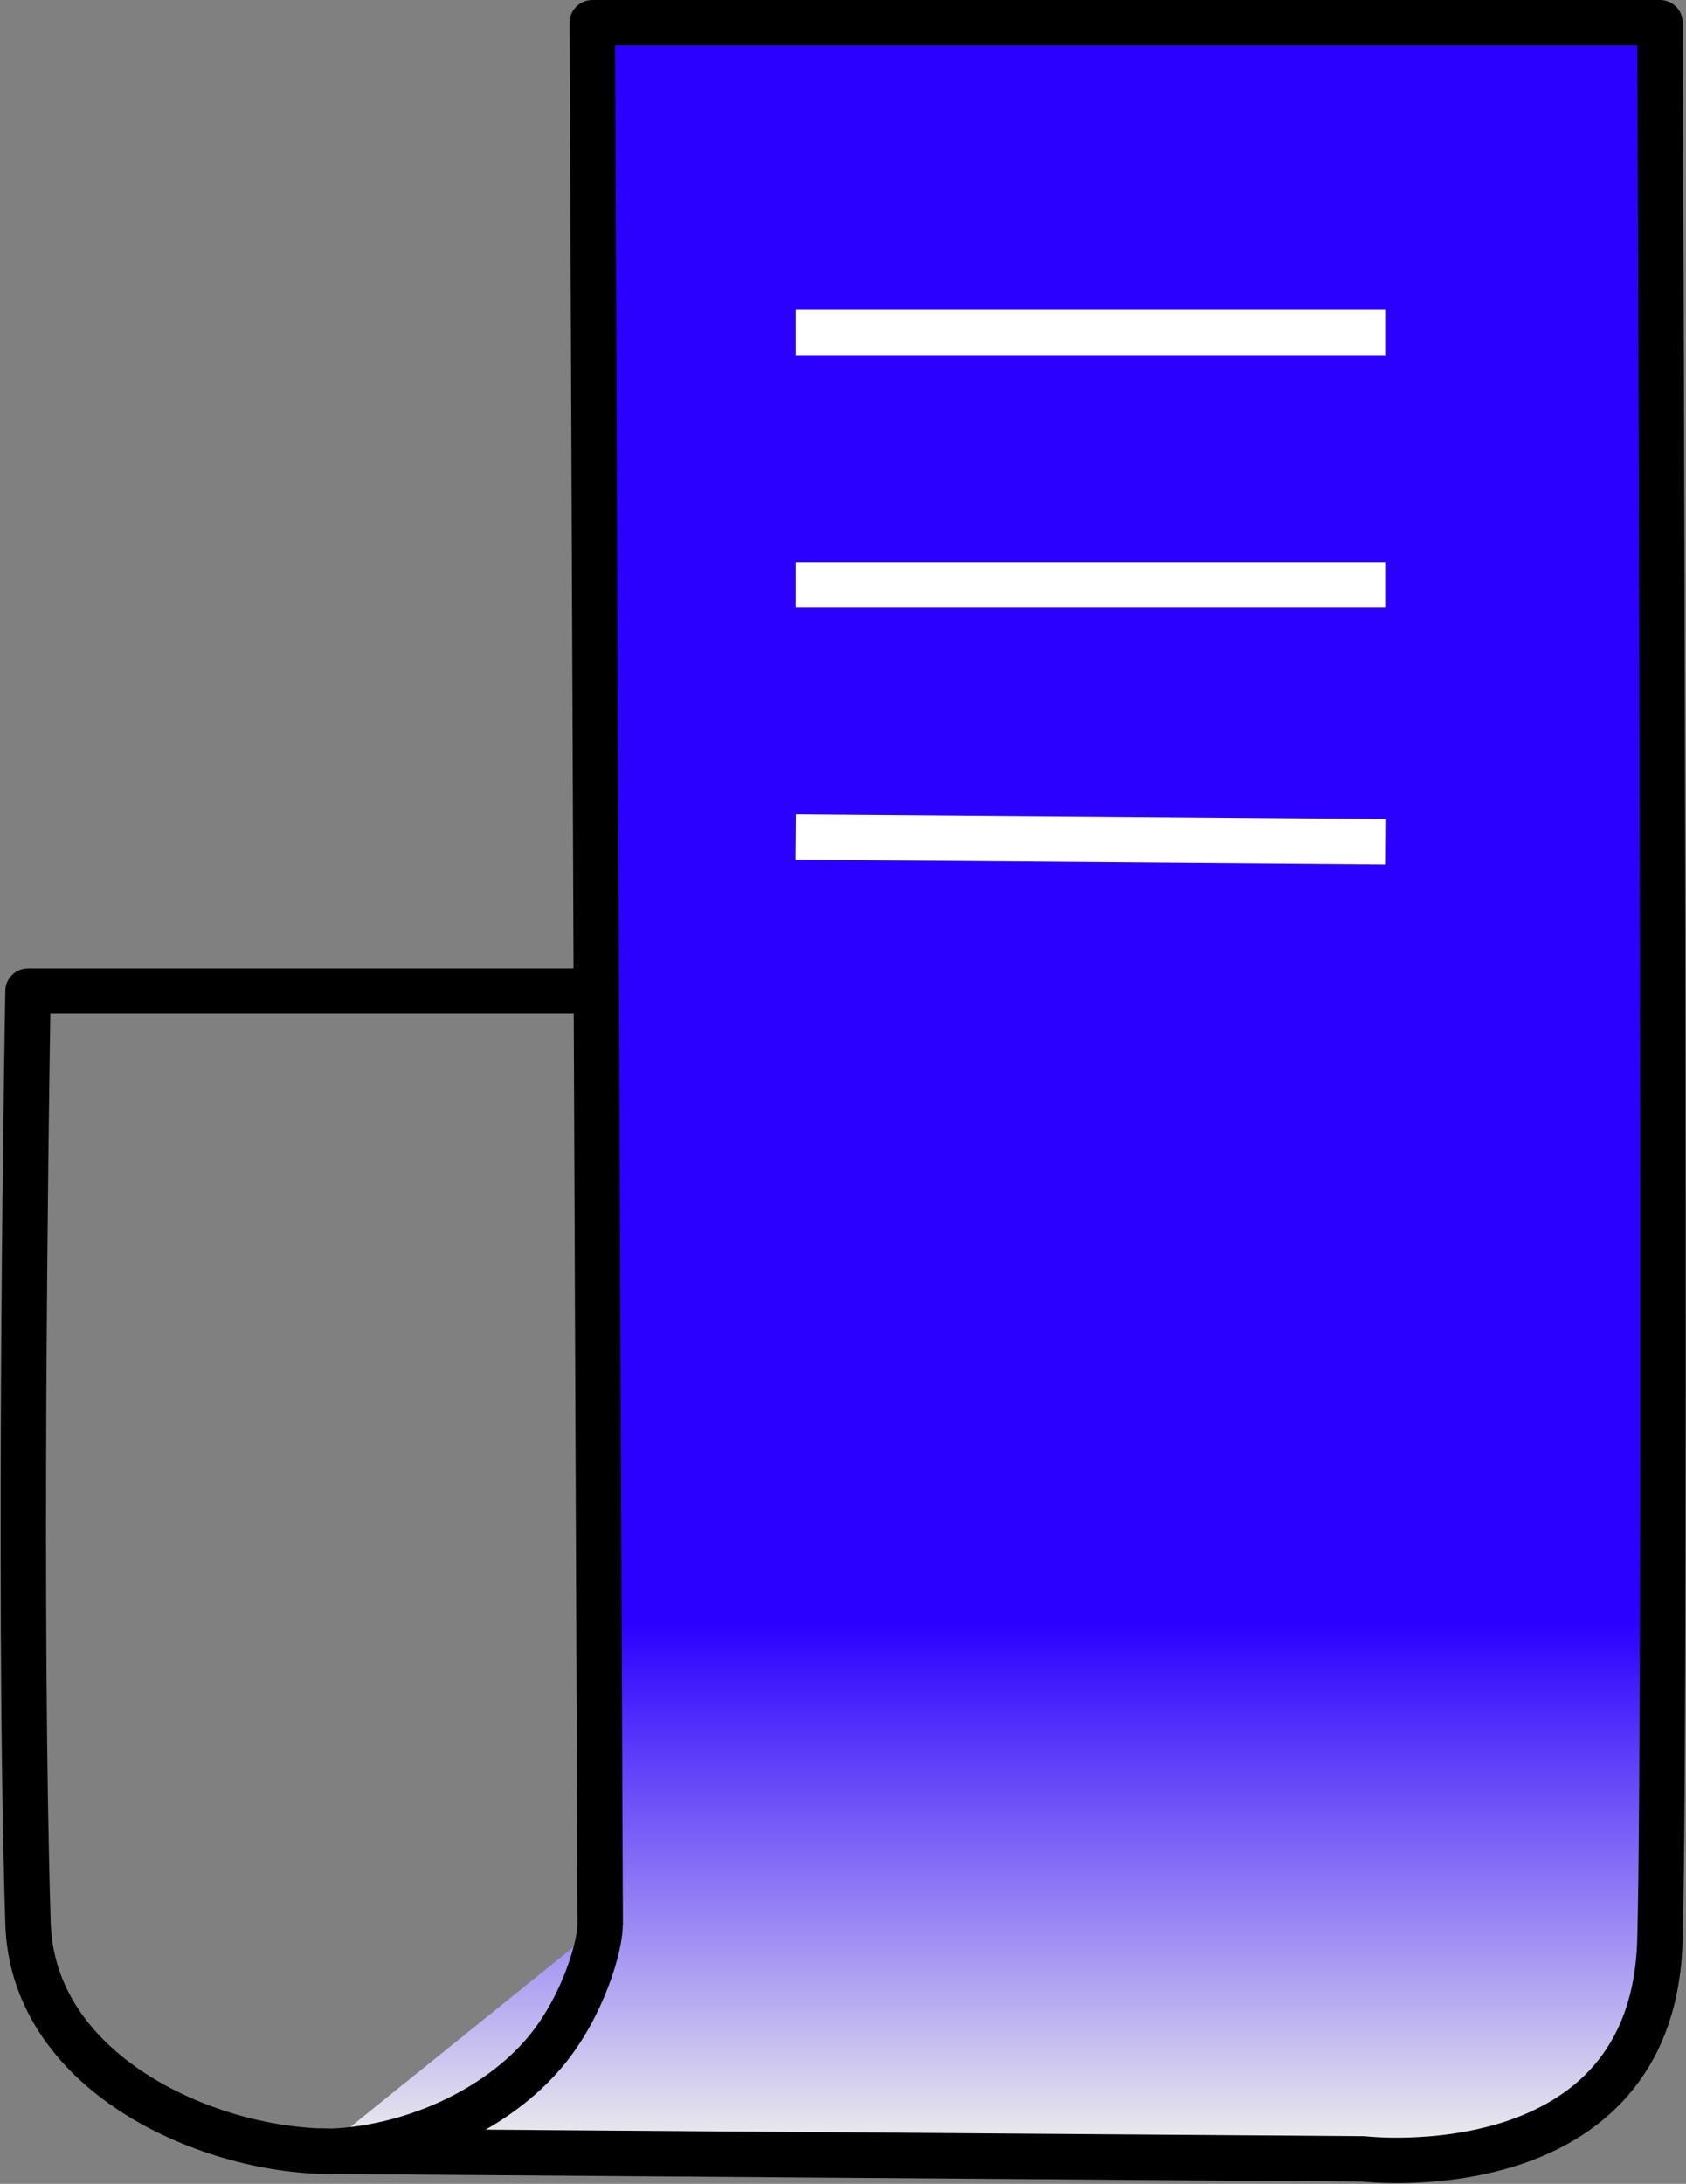 <svg xmlns="http://www.w3.org/2000/svg" xmlns:xlink="http://www.w3.org/1999/xlink" width="74.263" height="96.149" viewBox="0 0 74.263 96.149">
  <rect x="0" y="0" width="74.263" height="96.149" fill="#808080" stroke="none"/>
  <defs>
    <style>
      .cls-news1 {
        stroke: #000;
        stroke-width: 2px;
        fill: url(#linear-gradient);
      }

      .cls-news1, .cls-news3 {
        stroke-linejoin: round;
      }

      .cls-news2 {
        isolation: isolate;
      }

      .cls-news3, .cls-news4 {
        fill: none;
      }

      .cls-news5, .cls-news6, .cls-7 {
        stroke: none;
      }

      .cls-news6 {
        fill: #000;
      }

      .cls-news7 {
        fill: #fff;
      }
    </style>
    <linearGradient id="linear-gradient" x1="0.5" y1="0.753" x2="0.5" y2="1" gradientUnits="objectBoundingBox">
      <stop offset="0" stop-color="#2c00ff"/>
      <stop offset="1" stop-color="#ececec"/>
    </linearGradient>
  </defs>
  <g id="Group_3" data-name="Group 3" transform="translate(-52.607 -1920.134)">
    <path id="Path_8" data-name="Path 8" class="cls-news1" d="M79.044,2004.909l-.347-83.775h47.025s.3,73.282,0,84.408-13.054,9.642-13.054,9.642l-45.952-.34"/>
    <g id="Group_1" data-name="Group 1" class="cls-news2" transform="translate(52.607 1962.769)">
      <g id="Path_7" data-name="Path 7" class="cls-news3" transform="translate(0 0)">
        <path class="cls-news5" d="M26.273,1H1.234S1.2,2.619,1.168,5.284s-.08,6.376-.11,10.561-.044,8.842-.022,13.4.08,9.015.2,12.8a8.2,8.2,0,0,0,1.39,4.334,11.112,11.112,0,0,0,3.281,3.144,16.171,16.171,0,0,0,4.3,1.915,16.367,16.367,0,0,0,4.432.647,13.8,13.8,0,0,0,2.734-.412,14.293,14.293,0,0,0,2.57-.92A13.159,13.159,0,0,0,22.2,49.4a10.767,10.767,0,0,0,1.824-1.711A10.2,10.2,0,0,0,25.1,46.1a12.555,12.555,0,0,0,.753-1.62,10.952,10.952,0,0,0,.438-1.417,4.31,4.31,0,0,0,.134-.975"/>
        <path class="cls-news6" d="M 14.633 53.085 C 13.843 53.085 13.034 53.021 12.223 52.899 C 11.413 52.777 10.6 52.597 9.805 52.363 C 9.009 52.129 8.229 51.842 7.483 51.507 C 6.737 51.172 6.024 50.789 5.363 50.363 C 4.987 50.12 4.63 49.866 4.292 49.601 C 3.954 49.336 3.636 49.06 3.337 48.774 C 3.039 48.487 2.76 48.19 2.502 47.882 C 2.244 47.575 2.007 47.258 1.79 46.931 C 1.545 46.561 1.329 46.182 1.142 45.794 C 0.954 45.406 0.795 45.009 0.665 44.604 C 0.535 44.198 0.434 43.784 0.362 43.362 C 0.29 42.941 0.248 42.511 0.234 42.075 C 0.118 38.328 0.06 33.902 0.038 29.367 C 0.016 24.832 0.03 20.188 0.059 16.005 C 0.087 11.821 0.13 8.098 0.167 5.404 C 0.203 2.711 0.233 1.047 0.234 0.982 C 0.236 0.846 0.266 0.716 0.317 0.599 C 0.369 0.481 0.443 0.375 0.533 0.287 C 0.623 0.198 0.73 0.126 0.849 0.077 C 0.967 0.027 1.097 0 1.234 0 L 26.273 0 L 26.273 2 L 2.217 2 C 2.198 3.219 2.163 5.499 2.129 8.441 C 2.095 11.383 2.061 14.988 2.042 18.855 C 2.023 22.722 2.02 26.851 2.047 30.844 C 2.074 34.837 2.131 38.693 2.233 42.013 C 2.259 42.847 2.419 43.605 2.673 44.292 C 2.927 44.98 3.276 45.596 3.679 46.147 C 4.083 46.697 4.542 47.18 5.016 47.601 C 5.491 48.022 5.981 48.381 6.447 48.682 C 7.029 49.057 7.656 49.394 8.313 49.689 C 8.969 49.984 9.656 50.237 10.356 50.444 C 11.057 50.65 11.772 50.809 12.486 50.918 C 13.2 51.026 13.913 51.083 14.609 51.084 C 15.445 51.043 16.285 50.913 17.104 50.705 C 17.922 50.498 18.72 50.213 19.473 49.861 C 20.225 49.51 20.933 49.092 21.572 48.619 C 22.211 48.147 22.782 47.619 23.259 47.047 C 23.644 46.587 23.972 46.088 24.249 45.589 C 24.525 45.089 24.75 44.589 24.926 44.126 C 25.102 43.664 25.229 43.239 25.312 42.891 C 25.394 42.543 25.432 42.271 25.429 42.114 L 27.428 42.07 C 27.435 42.379 27.383 42.795 27.273 43.278 C 27.163 43.76 26.996 44.309 26.774 44.884 C 26.552 45.459 26.274 46.06 25.944 46.648 C 25.613 47.235 25.229 47.809 24.794 48.329 C 24.222 49.016 23.55 49.644 22.802 50.203 C 22.055 50.763 21.233 51.254 20.358 51.665 C 19.484 52.076 18.558 52.407 17.604 52.647 C 16.649 52.887 15.667 53.036 14.68 53.083 C 14.676 53.084 14.672 53.084 14.669 53.084 C 14.665 53.084 14.661 53.084 14.657 53.084 C 14.653 53.085 14.649 53.085 14.645 53.085 C 14.641 53.085 14.637 53.085 14.633 53.085 Z"/>
      </g>
    </g>
    <g id="Group_2" data-name="Group 2" transform="translate(87.646 1933.77)">
      <g id="Line_4" data-name="Line 4" class="cls-news4" transform="translate(0.008)">
        <path class="cls-news5" d="M0,1H26"/>
        <path class="cls-news7" d="M 26.005 2 L -7.630863365193363e-06 2 L -7.630863365193363e-06 0 L 26.005 0 L 26.005 2 Z"/>
      </g>
      <g id="Line_5" data-name="Line 5" class="cls-news4" transform="translate(0 22.219)">
        <path class="cls-news5" d="M.008,1l26.005.2"/>
        <path class="cls-news7" d="M 26.005 2.204 L -1.461433294025483e-05 2 L 0.016 2.974844392156228e-05 L 26.021 0.204 L 26.005 2.204 Z"/>
      </g>
      <g id="Line_6" data-name="Line 6" class="cls-news4" transform="translate(0.008 11.109)">
        <path class="cls-news5" d="M0,1H26"/>
        <path class="cls-news7" d="M 26.005 2 L -7.630863365193363e-06 2 L -7.630863365193363e-06 0 L 26.005 0 L 26.005 2 Z"/>
      </g>
    </g>
  </g>
</svg>
